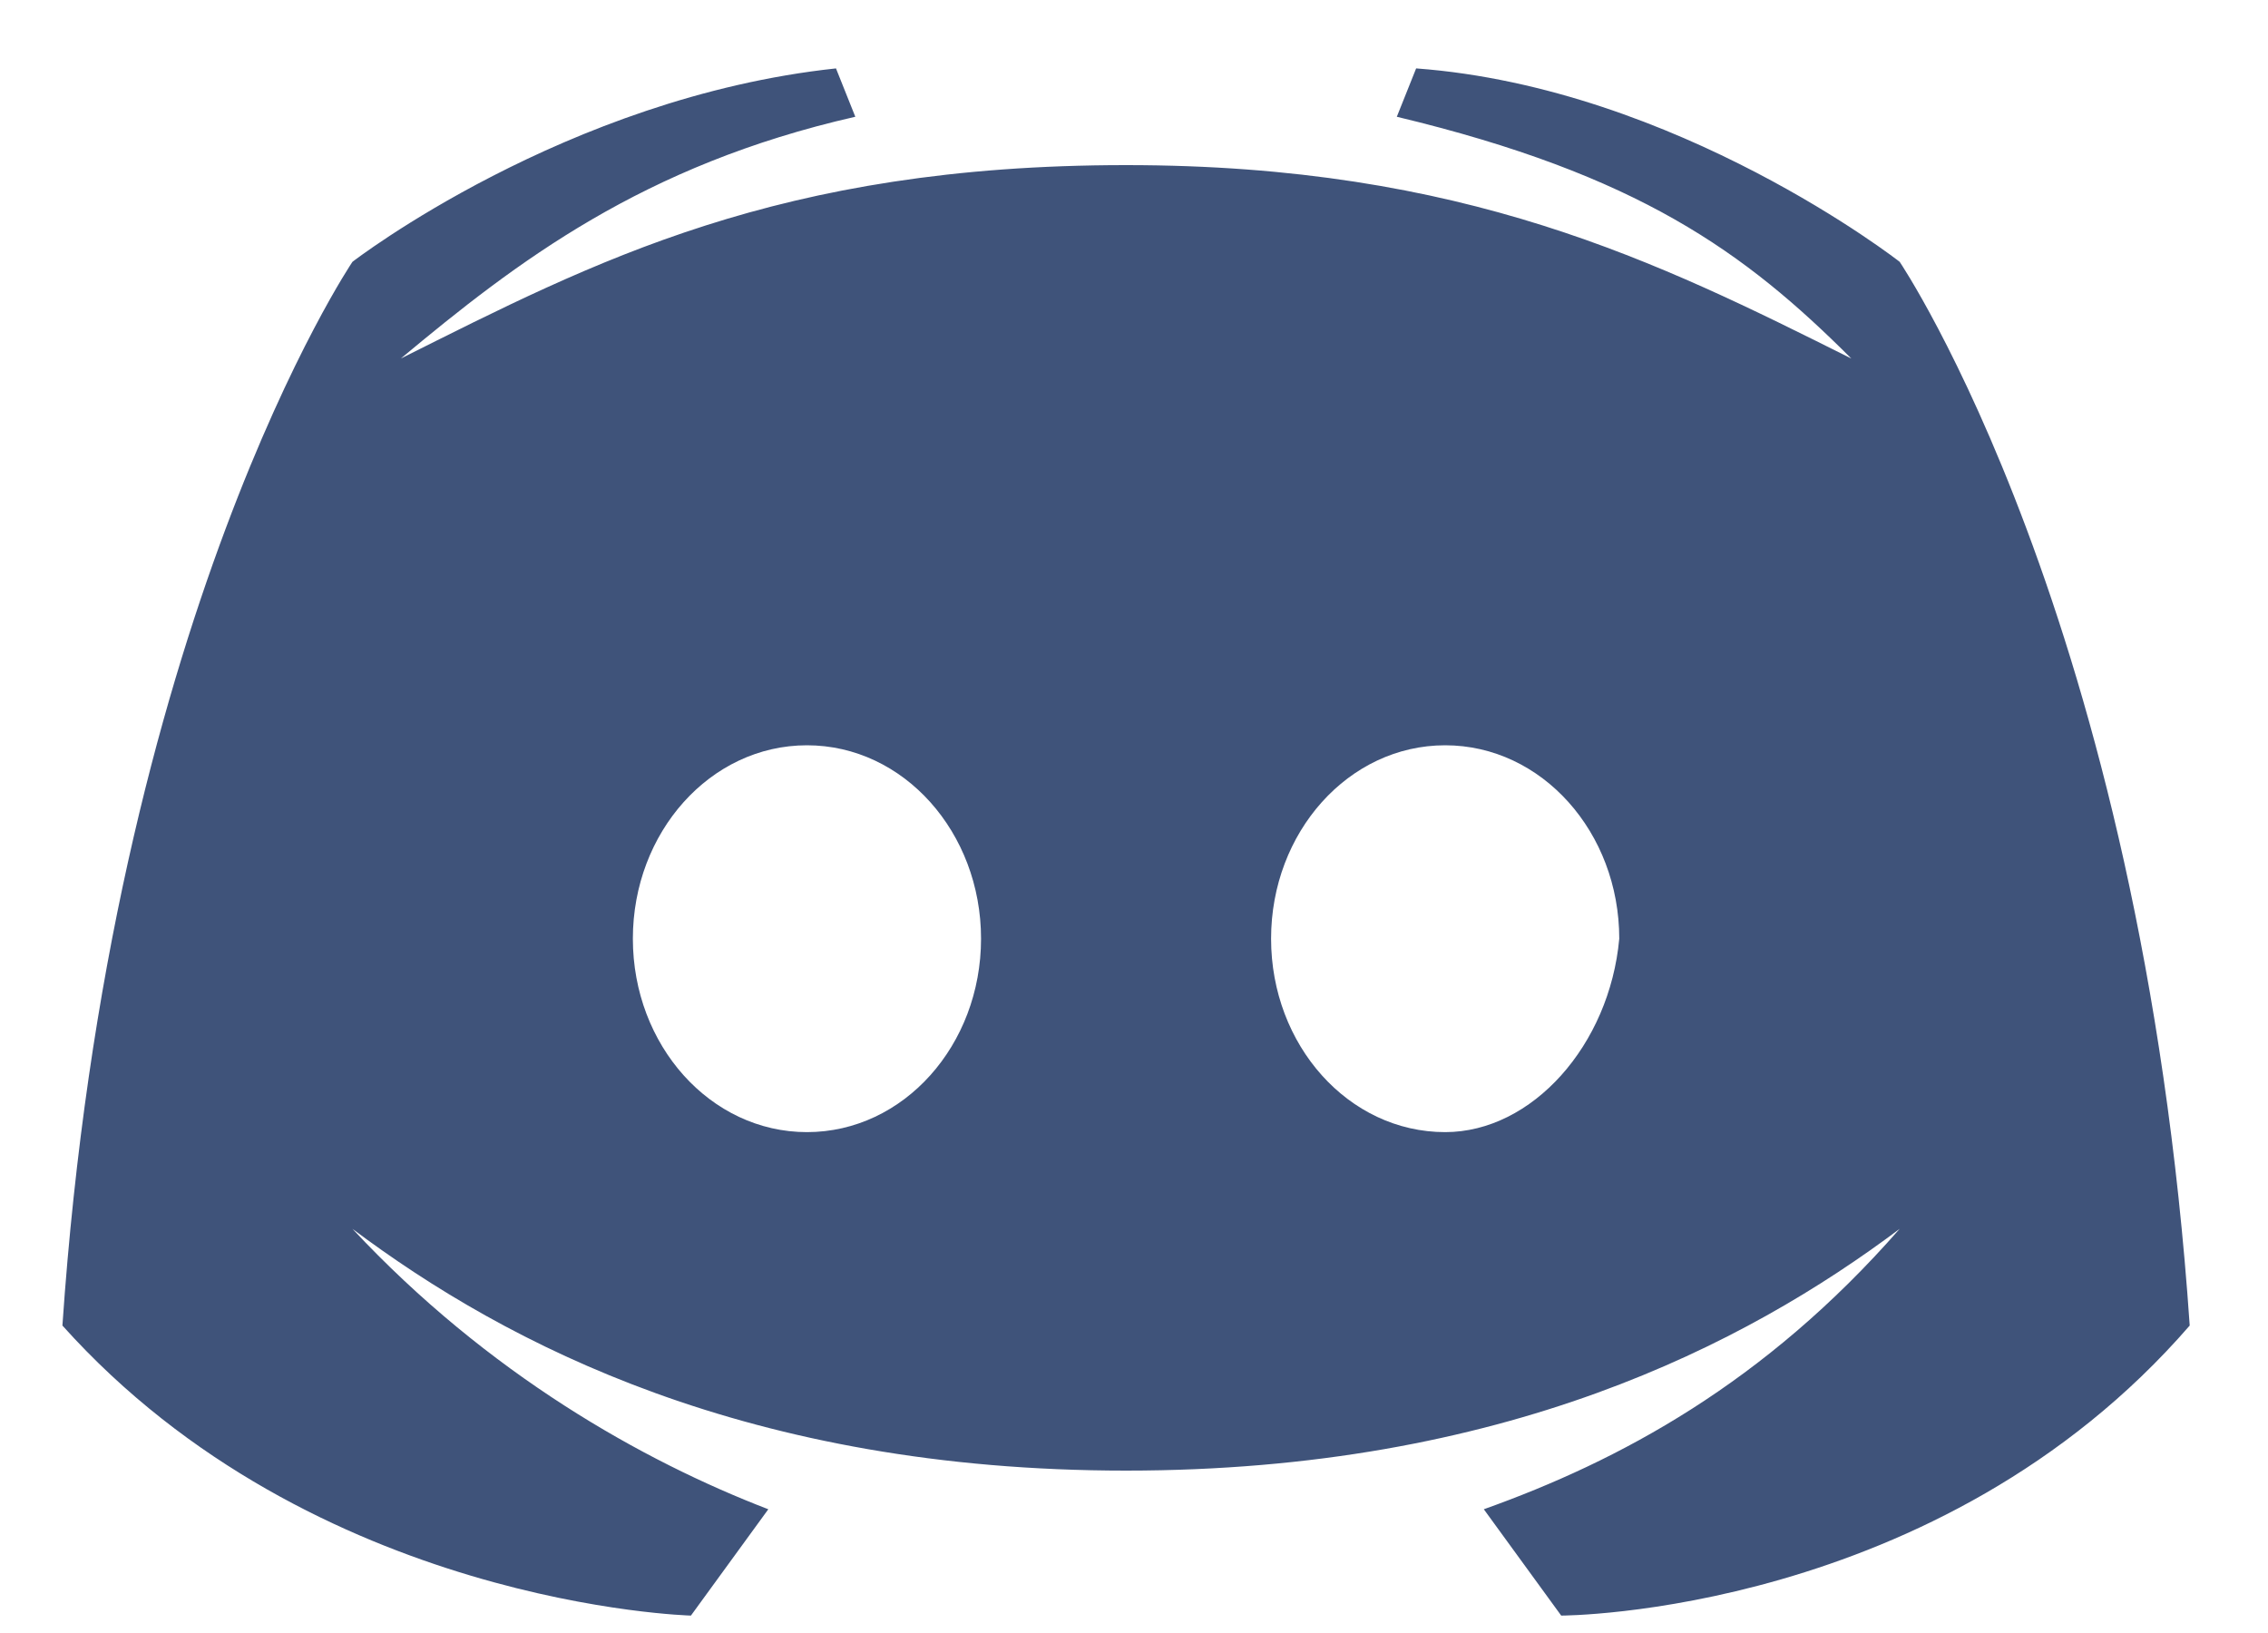 <svg width="25" height="18" viewBox="0 0 25 18" fill="none" xmlns="http://www.w3.org/2000/svg">
<g filter="url(#filter0_b_3839_1166)">
<path d="M20.94 2.886C20.94 2.886 18.488 0.967 15.61 0.754L15.397 1.287C18.062 1.926 19.234 2.779 20.407 3.952C18.275 2.886 16.143 1.82 12.412 1.82C8.575 1.82 6.55 2.886 4.418 3.952C5.697 2.886 7.083 1.82 9.428 1.287L9.215 0.754C6.23 1.074 3.885 2.886 3.885 2.886C3.885 2.886 1.22 6.83 0.688 14.611C3.459 17.702 7.616 17.808 7.616 17.808L8.469 16.636C7.083 16.103 5.378 15.144 3.885 13.545C5.591 14.824 8.255 16.21 12.412 16.21C16.57 16.21 19.234 14.824 20.94 13.545C19.448 15.25 17.849 16.103 16.356 16.636L17.209 17.808C17.209 17.808 21.366 17.808 24.137 14.611C23.605 6.83 20.94 2.886 20.94 2.886ZM8.895 12.479C7.829 12.479 6.976 11.52 6.976 10.347C6.976 9.175 7.829 8.215 8.895 8.215C9.961 8.215 10.814 9.175 10.814 10.347C10.814 11.52 9.961 12.479 8.895 12.479ZM15.93 12.479C14.864 12.479 14.011 11.52 14.011 10.347C14.011 9.175 14.864 8.215 15.93 8.215C16.996 8.215 17.849 9.175 17.849 10.347C17.742 11.52 16.889 12.479 15.93 12.479Z" fill="#3F537A"/>
</g>
<defs>
<filter id="filter0_b_3839_1166" x="-79.312" y="-79.246" width="183.453" height="177.055" filterUnits="userSpaceOnUse" color-interpolation-filters="sRGB">
<feFlood flood-opacity="0" result="BackgroundImageFix"/>
<feGaussianBlur in="BackgroundImage" stdDeviation="40"/>
<feComposite in2="SourceAlpha" operator="in" result="effect1_backgroundBlur_3839_1166"/>
<feBlend mode="normal" in="SourceGraphic" in2="effect1_backgroundBlur_3839_1166" result="shape"/>
</filter>
</defs>
</svg>

